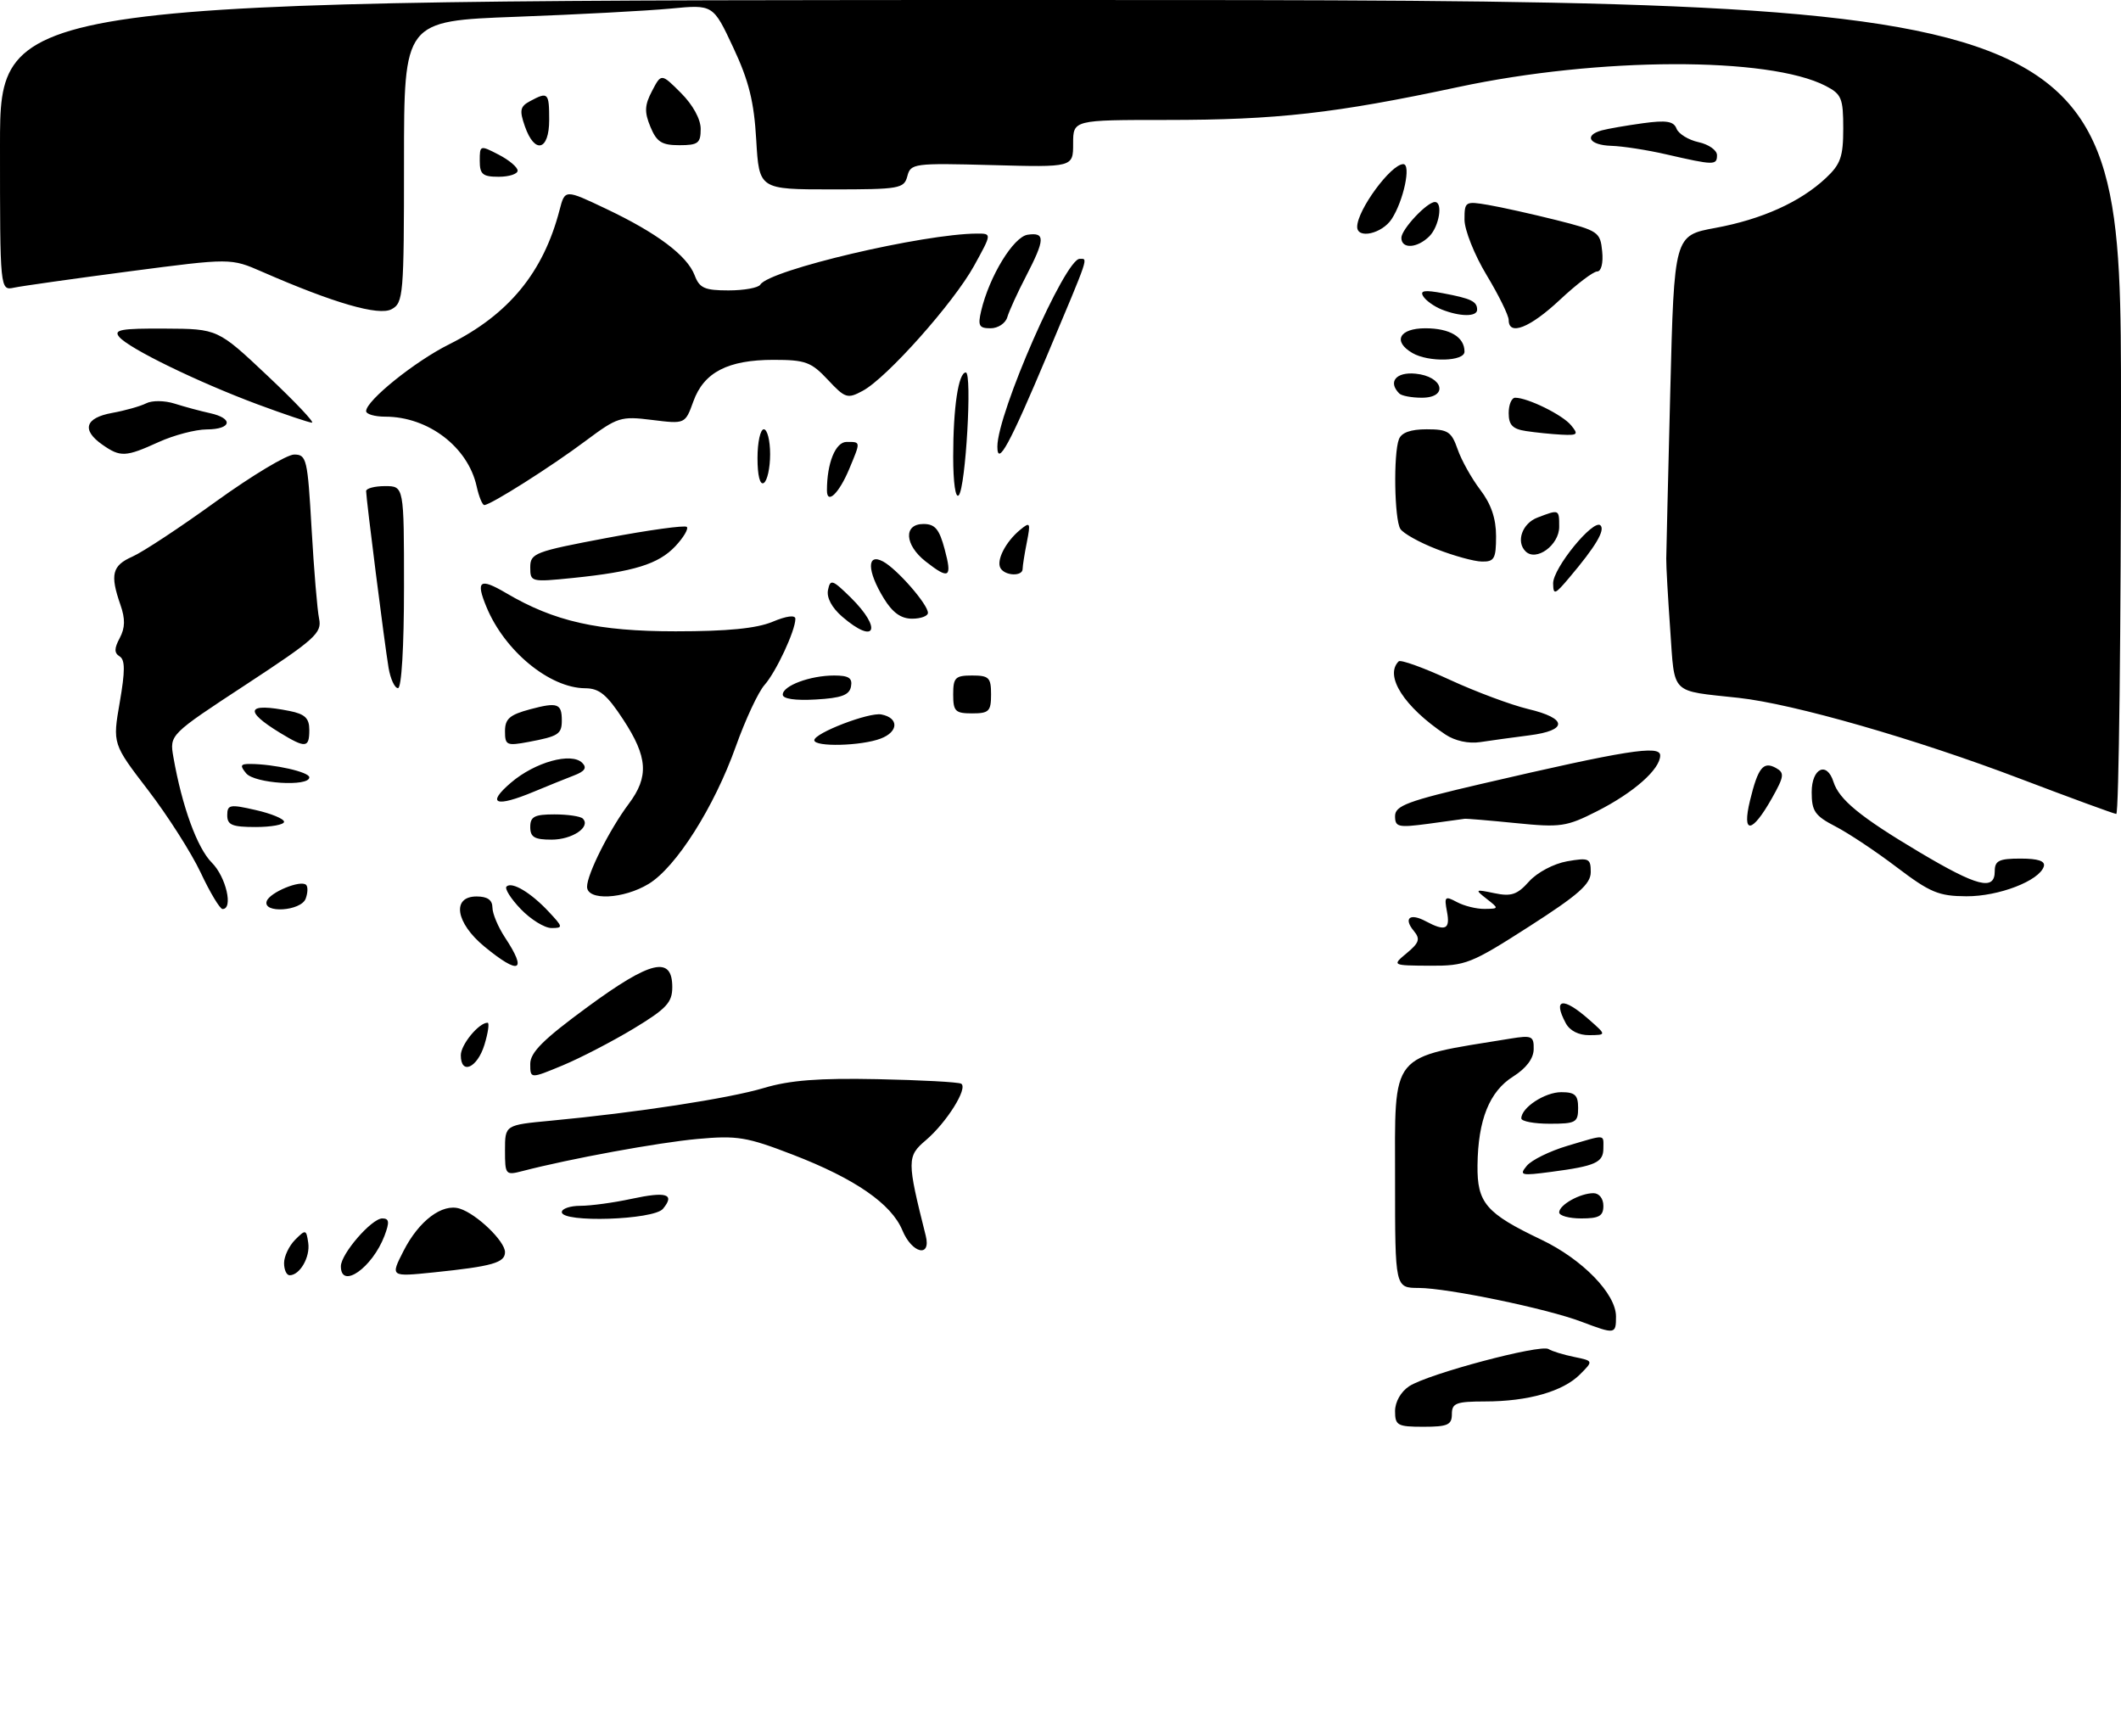 <?xml version="1.0" encoding="UTF-8" standalone="no"?>
<!DOCTYPE svg PUBLIC "-//W3C//DTD SVG 1.1//EN" "http://www.w3.org/Graphics/SVG/1.1/DTD/svg11.dtd" >
<svg xmlns="http://www.w3.org/2000/svg" xmlns:xlink="http://www.w3.org/1999/xlink" version="1.1" viewBox="0 0 336 275">
 <g >
 <path fill="currentColor"
d=" M 221.00 223.52 C 221.00 222.06 221.92 220.44 223.25 219.57 C 226.22 217.63 244.01 212.89 245.31 213.69 C 245.87 214.04 247.70 214.60 249.38 214.94 C 252.43 215.57 252.43 215.57 250.28 217.72 C 247.59 220.41 242.05 221.99 235.25 221.99 C 230.67 222.00 230.00 222.25 230.00 224.00 C 230.00 225.70 229.33 226.00 225.50 226.00 C 221.38 226.00 221.00 225.79 221.00 223.52 Z  M 250.50 209.35 C 245.04 207.28 229.34 204.03 224.75 204.01 C 221.00 204.00 221.00 204.00 221.00 187.02 C 221.00 166.32 219.91 167.67 239.25 164.52 C 242.68 163.96 243.00 164.11 242.96 166.20 C 242.94 167.68 241.77 169.22 239.71 170.52 C 235.95 172.88 234.14 177.38 234.06 184.58 C 233.99 190.55 235.39 192.18 244.18 196.37 C 250.69 199.48 256.00 204.94 256.00 208.53 C 256.00 211.36 255.88 211.38 250.50 209.35 Z  M 45.00 200.07 C 45.00 199.01 45.79 197.35 46.75 196.38 C 48.42 194.71 48.52 194.73 48.83 196.87 C 49.16 199.13 47.50 202.00 45.88 202.00 C 45.39 202.00 45.00 201.13 45.00 200.07 Z  M 54.00 200.58 C 54.00 198.62 58.87 193.00 60.56 193.00 C 61.66 193.00 61.73 193.57 60.91 195.75 C 58.97 200.83 54.00 204.31 54.00 200.58 Z  M 63.93 198.14 C 66.37 193.35 70.08 190.57 72.84 191.45 C 75.53 192.30 80.00 196.61 80.00 198.34 C 80.00 200.02 77.99 200.59 68.67 201.55 C 61.83 202.25 61.83 202.25 63.93 198.14 Z  M 142.95 194.88 C 141.21 190.69 135.46 186.71 125.64 182.92 C 118.31 180.09 116.80 179.84 110.50 180.41 C 104.27 180.98 90.33 183.53 82.75 185.50 C 80.09 186.19 80.00 186.09 80.00 182.21 C 80.00 178.20 80.00 178.20 87.25 177.52 C 100.85 176.24 115.49 173.99 121.00 172.34 C 125.10 171.11 129.68 170.75 139.00 170.94 C 145.87 171.08 151.84 171.40 152.27 171.66 C 153.38 172.35 149.96 177.81 146.67 180.61 C 143.66 183.16 143.66 183.84 146.65 195.73 C 147.54 199.27 144.48 198.57 142.95 194.88 Z  M 89.00 192.00 C 89.00 191.45 90.33 191.00 91.95 191.00 C 93.57 191.00 97.20 190.51 100.02 189.90 C 105.61 188.70 106.97 189.13 105.02 191.48 C 103.55 193.24 89.00 193.72 89.00 192.00 Z  M 247.00 192.04 C 247.00 190.85 250.31 189.00 252.43 189.00 C 253.33 189.00 254.00 189.85 254.00 191.00 C 254.00 192.62 253.33 193.00 250.50 193.00 C 248.57 193.00 247.00 192.57 247.00 192.04 Z  M 241.87 184.66 C 242.62 183.75 245.52 182.33 248.30 181.50 C 254.50 179.66 254.00 179.63 254.00 181.89 C 254.00 184.14 252.76 184.70 245.76 185.62 C 240.94 186.26 240.61 186.18 241.87 184.66 Z  M 241.00 177.15 C 241.00 175.45 244.73 173.00 247.33 173.00 C 249.51 173.00 250.00 173.46 250.00 175.50 C 250.00 177.80 249.63 178.00 245.50 178.00 C 243.03 178.00 241.00 177.62 241.00 177.15 Z  M 84.00 168.52 C 84.00 166.70 86.07 164.64 93.05 159.52 C 103.10 152.14 106.50 151.34 106.50 156.36 C 106.50 158.80 105.58 159.78 100.38 162.93 C 97.01 164.96 91.94 167.59 89.13 168.76 C 84.00 170.89 84.00 170.89 84.00 168.52 Z  M 73.00 167.15 C 73.00 165.47 75.85 162.00 77.24 162.00 C 77.55 162.00 77.33 163.57 76.74 165.50 C 75.61 169.17 73.00 170.33 73.00 167.15 Z  M 248.04 162.07 C 245.94 158.14 247.60 157.87 251.69 161.47 C 254.50 163.94 254.50 163.94 251.79 163.97 C 250.10 163.99 248.68 163.27 248.04 162.07 Z  M 76.73 149.93 C 72.17 146.17 71.52 142.00 75.50 142.00 C 77.21 142.00 78.00 142.55 78.01 143.75 C 78.01 144.71 78.91 146.85 80.00 148.50 C 83.59 153.93 82.28 154.50 76.73 149.93 Z  M 222.87 150.96 C 224.83 149.33 225.02 148.73 223.98 147.47 C 222.29 145.44 223.34 144.58 225.85 145.92 C 228.97 147.59 229.77 147.23 229.22 144.39 C 228.77 142.01 228.91 141.88 230.80 142.89 C 231.94 143.50 233.91 143.99 235.18 143.97 C 237.47 143.94 237.48 143.92 235.50 142.37 C 233.60 140.88 233.66 140.84 236.73 141.48 C 239.41 142.04 240.36 141.72 242.23 139.62 C 243.52 138.19 246.13 136.81 248.25 136.43 C 251.71 135.83 252.00 135.96 252.00 138.14 C 252.00 140.03 250.06 141.74 242.25 146.75 C 233.03 152.66 232.18 153.00 226.50 152.97 C 220.50 152.93 220.50 152.93 222.87 150.96 Z  M 82.51 144.01 C 80.93 142.37 79.91 140.75 80.24 140.43 C 81.08 139.59 84.09 141.38 86.92 144.41 C 89.21 146.85 89.23 147.00 87.36 147.00 C 86.27 147.00 84.09 145.65 82.51 144.01 Z  M 31.80 138.24 C 30.31 135.08 26.56 129.20 23.46 125.16 C 17.83 117.82 17.83 117.82 18.97 111.25 C 19.83 106.29 19.83 104.51 18.95 103.97 C 18.08 103.43 18.08 102.72 18.97 101.06 C 19.83 99.44 19.86 98.04 19.07 95.78 C 17.41 91.01 17.76 89.59 20.97 88.17 C 22.61 87.45 28.57 83.52 34.22 79.43 C 39.88 75.35 45.44 72.00 46.60 72.00 C 48.57 72.00 48.73 72.70 49.36 83.75 C 49.73 90.21 50.26 96.62 50.55 98.00 C 51.02 100.27 49.93 101.24 38.96 108.44 C 26.85 116.38 26.85 116.38 27.47 119.94 C 28.84 127.74 31.24 134.33 33.56 136.65 C 35.81 138.90 36.99 144.01 35.25 143.99 C 34.84 143.98 33.28 141.40 31.80 138.24 Z  M 42.25 142.75 C 42.71 141.36 47.65 139.32 48.50 140.17 C 48.80 140.47 48.76 141.45 48.42 142.36 C 47.66 144.33 41.59 144.72 42.25 142.75 Z  M 93.00 140.46 C 93.00 138.47 96.56 131.39 99.61 127.32 C 102.82 123.04 102.62 119.92 98.75 114.01 C 96.14 110.02 94.95 109.03 92.70 109.02 C 87.07 108.98 79.95 103.13 77.07 96.16 C 75.32 91.95 76.00 91.48 80.19 93.95 C 87.81 98.44 94.71 100.00 107.03 100.00 C 115.24 100.00 119.84 99.55 122.38 98.49 C 124.60 97.56 126.00 97.38 126.00 98.02 C 126.00 99.89 122.95 106.42 121.12 108.49 C 120.13 109.59 118.08 113.99 116.56 118.25 C 113.14 127.84 107.11 137.36 102.77 140.00 C 98.78 142.43 93.00 142.71 93.00 140.46 Z  M 300.50 137.39 C 297.20 134.88 292.81 131.96 290.75 130.90 C 287.51 129.22 287.00 128.49 287.00 125.48 C 287.00 121.68 289.40 120.54 290.45 123.84 C 291.34 126.66 294.72 129.42 304.01 134.95 C 313.25 140.45 316.00 141.15 316.00 138.00 C 316.00 136.33 316.67 136.00 320.08 136.00 C 322.89 136.00 324.04 136.39 323.77 137.25 C 323.06 139.52 316.62 142.00 311.50 141.97 C 307.13 141.95 305.75 141.37 300.50 137.39 Z  M 84.00 131.00 C 84.00 129.35 84.67 129.00 87.83 129.00 C 89.94 129.00 91.96 129.30 92.32 129.66 C 93.65 130.98 90.66 133.00 87.38 133.00 C 84.67 133.00 84.00 132.61 84.00 131.00 Z  M 36.00 129.14 C 36.00 127.45 36.41 127.37 40.50 128.31 C 42.98 128.87 45.00 129.71 45.00 130.17 C 45.00 130.63 42.98 131.00 40.50 131.00 C 36.78 131.00 36.00 130.68 36.00 129.14 Z  M 221.00 129.27 C 221.00 127.62 222.96 126.89 234.75 124.15 C 257.60 118.84 263.00 117.98 263.00 119.66 C 263.00 121.85 258.81 125.55 253.01 128.49 C 248.15 130.96 247.22 131.09 240.14 130.38 C 235.94 129.96 232.28 129.65 232.00 129.70 C 231.72 129.75 229.14 130.10 226.25 130.49 C 221.49 131.12 221.00 131.01 221.00 129.27 Z  M 277.23 126.80 C 278.50 121.57 279.34 120.53 281.36 121.66 C 282.72 122.42 282.64 123.00 280.70 126.44 C 277.53 132.06 275.91 132.23 277.23 126.80 Z  M 320.00 123.34 C 303.48 117.05 284.12 111.49 275.42 110.54 C 264.48 109.35 265.33 110.19 264.59 99.76 C 264.23 94.67 263.94 89.60 263.96 88.50 C 263.97 87.40 264.26 75.43 264.60 61.90 C 265.22 37.30 265.22 37.30 271.75 36.10 C 279.12 34.74 285.20 32.00 289.25 28.20 C 291.58 26.02 292.00 24.82 292.00 20.34 C 292.00 15.57 291.73 14.91 289.22 13.61 C 280.20 8.95 253.27 9.03 231.00 13.79 C 211.47 17.96 202.25 19.00 184.78 19.00 C 170.00 19.00 170.00 19.00 170.00 22.75 C 170.00 26.50 170.00 26.50 157.14 26.15 C 144.78 25.82 144.26 25.89 143.74 27.90 C 143.22 29.88 142.52 30.00 131.72 30.00 C 120.26 30.00 120.26 30.00 119.80 22.17 C 119.45 16.10 118.64 12.82 116.16 7.53 C 112.97 0.71 112.97 0.71 106.24 1.36 C 102.53 1.71 91.51 2.30 81.75 2.66 C 64.00 3.32 64.00 3.32 64.00 25.62 C 64.00 46.78 63.90 47.98 62.03 48.98 C 60.00 50.07 52.92 48.03 41.53 43.05 C 36.56 40.88 36.56 40.88 20.53 42.98 C 11.71 44.14 3.49 45.30 2.25 45.56 C 0.00 46.04 0.00 46.04 0.00 23.02 C 0.00 0.00 0.00 0.00 168.00 0.00 C 336.00 0.00 336.00 0.00 336.00 64.50 C 336.00 99.98 335.66 128.97 335.25 128.93 C 334.84 128.89 327.98 126.37 320.00 123.34 Z  M 80.95 123.97 C 84.76 120.71 90.52 119.12 92.24 120.84 C 93.02 121.62 92.65 122.18 90.91 122.84 C 89.59 123.35 86.76 124.49 84.63 125.38 C 78.49 127.95 76.98 127.36 80.95 123.97 Z  M 39.00 122.50 C 37.97 121.26 38.08 121.00 39.63 121.01 C 43.45 121.03 49.00 122.29 49.00 123.13 C 49.00 124.66 40.34 124.11 39.00 122.50 Z  M 44.36 116.08 C 38.54 112.53 39.10 111.27 45.88 112.62 C 48.32 113.11 49.00 113.77 49.00 115.62 C 49.00 118.50 48.42 118.55 44.36 116.08 Z  M 80.00 115.82 C 80.00 113.86 80.74 113.22 83.98 112.35 C 88.32 111.19 89.00 111.43 89.00 114.11 C 89.00 116.29 88.47 116.63 83.74 117.52 C 80.26 118.17 80.00 118.05 80.00 115.82 Z  M 129.00 117.25 C 129.01 116.12 137.67 112.79 139.62 113.17 C 142.42 113.71 142.36 115.91 139.52 116.99 C 136.43 118.17 129.00 118.35 129.00 117.25 Z  M 228.98 116.35 C 222.42 111.96 219.28 107.05 221.57 104.76 C 221.88 104.45 225.52 105.76 229.65 107.67 C 233.79 109.58 239.38 111.66 242.08 112.31 C 248.34 113.79 248.42 115.70 242.25 116.48 C 239.64 116.82 236.14 117.29 234.48 117.55 C 232.64 117.83 230.48 117.35 228.98 116.35 Z  M 151.00 110.00 C 151.00 107.33 151.33 107.00 154.00 107.00 C 156.67 107.00 157.00 107.33 157.00 110.00 C 157.00 112.67 156.67 113.00 154.00 113.00 C 151.33 113.00 151.00 112.67 151.00 110.00 Z  M 124.00 110.03 C 124.00 108.62 128.34 107.00 132.14 107.00 C 134.46 107.00 135.07 107.40 134.81 108.75 C 134.56 110.10 133.29 110.57 129.24 110.80 C 125.98 110.99 124.00 110.70 124.00 110.03 Z  M 61.55 105.75 C 60.92 102.00 58.00 78.98 58.00 77.79 C 58.00 77.36 59.35 77.00 61.00 77.00 C 64.00 77.00 64.00 77.00 64.00 93.00 C 64.00 102.49 63.61 109.00 63.05 109.00 C 62.52 109.00 61.85 107.54 61.55 105.75 Z  M 133.44 97.70 C 131.78 96.27 130.92 94.67 131.17 93.45 C 131.53 91.68 131.87 91.80 134.79 94.67 C 139.81 99.64 138.68 102.21 133.44 97.70 Z  M 139.99 94.75 C 137.34 90.41 137.30 87.55 139.89 88.94 C 142.10 90.12 147.00 95.73 147.00 97.08 C 147.00 97.58 145.87 98.00 144.49 98.00 C 142.72 98.00 141.38 97.03 139.99 94.75 Z  M 246.04 92.42 C 245.99 90.02 252.43 82.14 253.54 83.22 C 254.31 83.98 252.78 86.56 248.60 91.50 C 246.32 94.21 246.07 94.30 246.04 92.42 Z  M 84.00 89.87 C 84.00 87.63 84.69 87.37 96.13 85.21 C 102.80 83.95 108.50 83.17 108.80 83.46 C 109.10 83.76 108.28 85.14 106.99 86.52 C 104.31 89.36 100.44 90.56 90.75 91.55 C 84.12 92.22 84.00 92.19 84.00 89.87 Z  M 146.63 88.93 C 143.29 86.30 143.10 83.00 146.29 83.00 C 148.12 83.00 148.80 83.81 149.65 87.00 C 150.87 91.54 150.37 91.86 146.63 88.93 Z  M 158.51 90.02 C 157.77 88.82 159.29 85.83 161.61 83.92 C 163.20 82.61 163.28 82.77 162.67 85.88 C 162.30 87.73 162.00 89.64 162.00 90.12 C 162.00 91.32 159.26 91.24 158.51 90.02 Z  M 227.58 86.98 C 224.87 85.93 222.29 84.49 221.84 83.78 C 220.89 82.28 220.72 71.89 221.61 69.58 C 222.01 68.52 223.47 68.00 226.01 68.00 C 229.37 68.00 229.93 68.36 230.91 71.16 C 231.51 72.90 233.13 75.79 234.50 77.59 C 236.22 79.84 237.00 82.14 237.00 84.93 C 237.00 88.50 236.72 88.99 234.75 88.95 C 233.51 88.93 230.29 88.04 227.58 86.98 Z  M 241.67 87.33 C 240.12 85.79 241.15 82.89 243.57 81.98 C 247.02 80.66 247.00 80.66 247.00 83.46 C 247.00 86.35 243.34 89.01 241.67 87.33 Z  M 75.51 77.05 C 74.14 70.81 67.84 66.00 61.03 66.00 C 59.36 66.00 58.00 65.60 58.00 65.12 C 58.00 63.46 65.73 57.24 71.13 54.55 C 80.59 49.83 86.08 43.15 88.65 33.24 C 89.50 29.98 89.50 29.98 96.00 33.07 C 104.08 36.90 108.85 40.48 110.04 43.60 C 110.81 45.64 111.62 46.00 115.42 46.00 C 117.87 46.00 120.14 45.59 120.45 45.08 C 121.88 42.76 146.32 37.02 154.81 37.00 C 157.12 37.00 157.12 37.00 154.31 42.10 C 151.07 47.97 140.47 59.88 136.66 61.91 C 134.25 63.21 133.89 63.09 131.14 60.15 C 128.51 57.34 127.59 57.00 122.55 57.00 C 115.31 57.00 111.50 58.97 109.84 63.58 C 108.54 67.17 108.54 67.17 103.31 66.52 C 98.34 65.90 97.83 66.06 92.79 69.82 C 87.33 73.91 77.71 80.00 76.72 80.00 C 76.41 80.00 75.87 78.67 75.51 77.05 Z  M 131.00 77.68 C 131.00 73.34 132.36 70.00 134.12 70.00 C 136.38 70.00 136.37 69.88 134.52 74.31 C 132.91 78.16 131.00 79.99 131.00 77.68 Z  M 151.00 72.33 C 151.00 64.56 151.83 59.00 153.00 59.00 C 154.03 59.00 152.98 77.27 151.88 78.45 C 151.37 79.01 151.00 76.46 151.00 72.33 Z  M 120.00 72.56 C 120.00 70.05 120.45 68.00 121.00 68.00 C 121.55 68.00 122.00 69.77 122.00 71.94 C 122.00 74.11 121.55 76.16 121.00 76.50 C 120.39 76.88 120.00 75.34 120.00 72.56 Z  M 16.22 70.44 C 12.89 68.11 13.47 66.19 17.75 65.41 C 19.81 65.04 22.24 64.35 23.15 63.89 C 24.07 63.41 26.06 63.43 27.65 63.93 C 29.22 64.43 31.74 65.11 33.25 65.44 C 37.04 66.27 36.71 68.00 32.75 68.02 C 30.96 68.03 27.54 68.93 25.14 70.02 C 19.89 72.41 19.08 72.44 16.22 70.44 Z  M 158.00 70.74 C 158.00 65.45 168.72 41.00 171.04 41.00 C 172.38 41.00 172.64 40.22 165.95 56.12 C 159.93 70.43 158.00 73.98 158.00 70.74 Z  M 241.75 68.28 C 239.62 67.96 239.00 67.32 239.00 65.43 C 239.00 64.10 239.46 63.00 240.03 63.00 C 242.01 63.00 247.51 65.70 248.87 67.35 C 250.10 68.82 249.94 68.98 247.37 68.85 C 245.79 68.77 243.26 68.51 241.75 68.28 Z  M 40.81 64.05 C 31.34 60.52 20.41 55.20 18.89 53.37 C 17.94 52.23 19.15 52.01 26.13 52.05 C 34.50 52.09 34.50 52.09 42.41 59.55 C 46.76 63.65 49.91 66.98 49.41 66.95 C 48.91 66.92 45.04 65.62 40.81 64.05 Z  M 221.67 62.33 C 219.83 60.50 221.15 58.89 224.24 59.19 C 228.63 59.61 229.52 63.00 225.24 63.00 C 223.64 63.00 222.03 62.70 221.67 62.33 Z  M 223.75 55.92 C 220.58 54.07 221.66 52.00 225.80 52.00 C 229.68 52.00 232.00 53.38 232.00 55.70 C 232.00 57.26 226.32 57.41 223.75 55.92 Z  M 155.43 49.25 C 156.73 43.75 160.55 37.51 162.80 37.18 C 165.61 36.77 165.57 37.90 162.54 43.75 C 161.18 46.36 159.85 49.29 159.57 50.25 C 159.29 51.21 158.10 52.00 156.92 52.00 C 155.10 52.00 154.88 51.60 155.43 49.25 Z  M 239.00 50.69 C 239.00 49.97 237.43 46.77 235.50 43.57 C 233.57 40.37 232.00 36.42 232.00 34.79 C 232.00 31.92 232.12 31.84 235.75 32.46 C 237.81 32.81 242.65 33.89 246.50 34.85 C 253.21 36.54 253.51 36.75 253.81 39.81 C 254.00 41.66 253.66 43.00 253.02 43.00 C 252.41 43.00 249.75 45.02 247.10 47.50 C 242.37 51.93 239.00 53.26 239.00 50.69 Z  M 228.35 49.01 C 227.17 48.53 225.87 47.60 225.46 46.93 C 224.90 46.02 225.67 45.90 228.60 46.45 C 233.06 47.29 234.00 47.74 234.00 49.06 C 234.00 50.21 231.26 50.18 228.35 49.01 Z  M 222.00 37.67 C 222.00 36.33 226.06 32.00 227.31 32.00 C 228.62 32.00 227.99 35.87 226.43 37.43 C 224.51 39.34 222.00 39.48 222.00 37.67 Z  M 215.00 35.93 C 215.00 33.28 220.35 26.00 222.30 26.00 C 223.58 26.00 222.35 31.81 220.46 34.70 C 218.94 37.02 215.00 37.91 215.00 35.93 Z  M 76.00 25.47 C 76.00 22.99 76.05 22.97 79.00 24.50 C 80.65 25.35 82.00 26.49 82.00 27.03 C 82.00 27.56 80.65 28.00 79.00 28.00 C 76.46 28.00 76.00 27.61 76.00 25.47 Z  M 264.00 24.46 C 260.98 23.76 257.04 23.15 255.25 23.10 C 251.78 22.99 250.84 21.45 253.75 20.65 C 254.71 20.39 257.64 19.88 260.26 19.52 C 263.99 19.01 265.14 19.20 265.59 20.38 C 265.91 21.20 267.48 22.17 269.08 22.52 C 270.69 22.87 272.00 23.80 272.00 24.58 C 272.00 26.20 271.54 26.19 264.00 24.46 Z  M 83.15 20.01 C 82.26 17.46 82.39 16.86 83.99 16.01 C 86.82 14.49 87.00 14.67 87.00 19.00 C 87.00 23.87 84.71 24.47 83.15 20.01 Z  M 103.04 20.10 C 102.06 17.74 102.11 16.66 103.30 14.40 C 104.76 11.61 104.76 11.61 107.88 14.73 C 109.76 16.61 111.00 18.87 111.00 20.42 C 111.00 22.68 110.59 23.00 107.62 23.00 C 104.83 23.00 104.03 22.49 103.04 20.10 Z "/>
</g>
</svg>